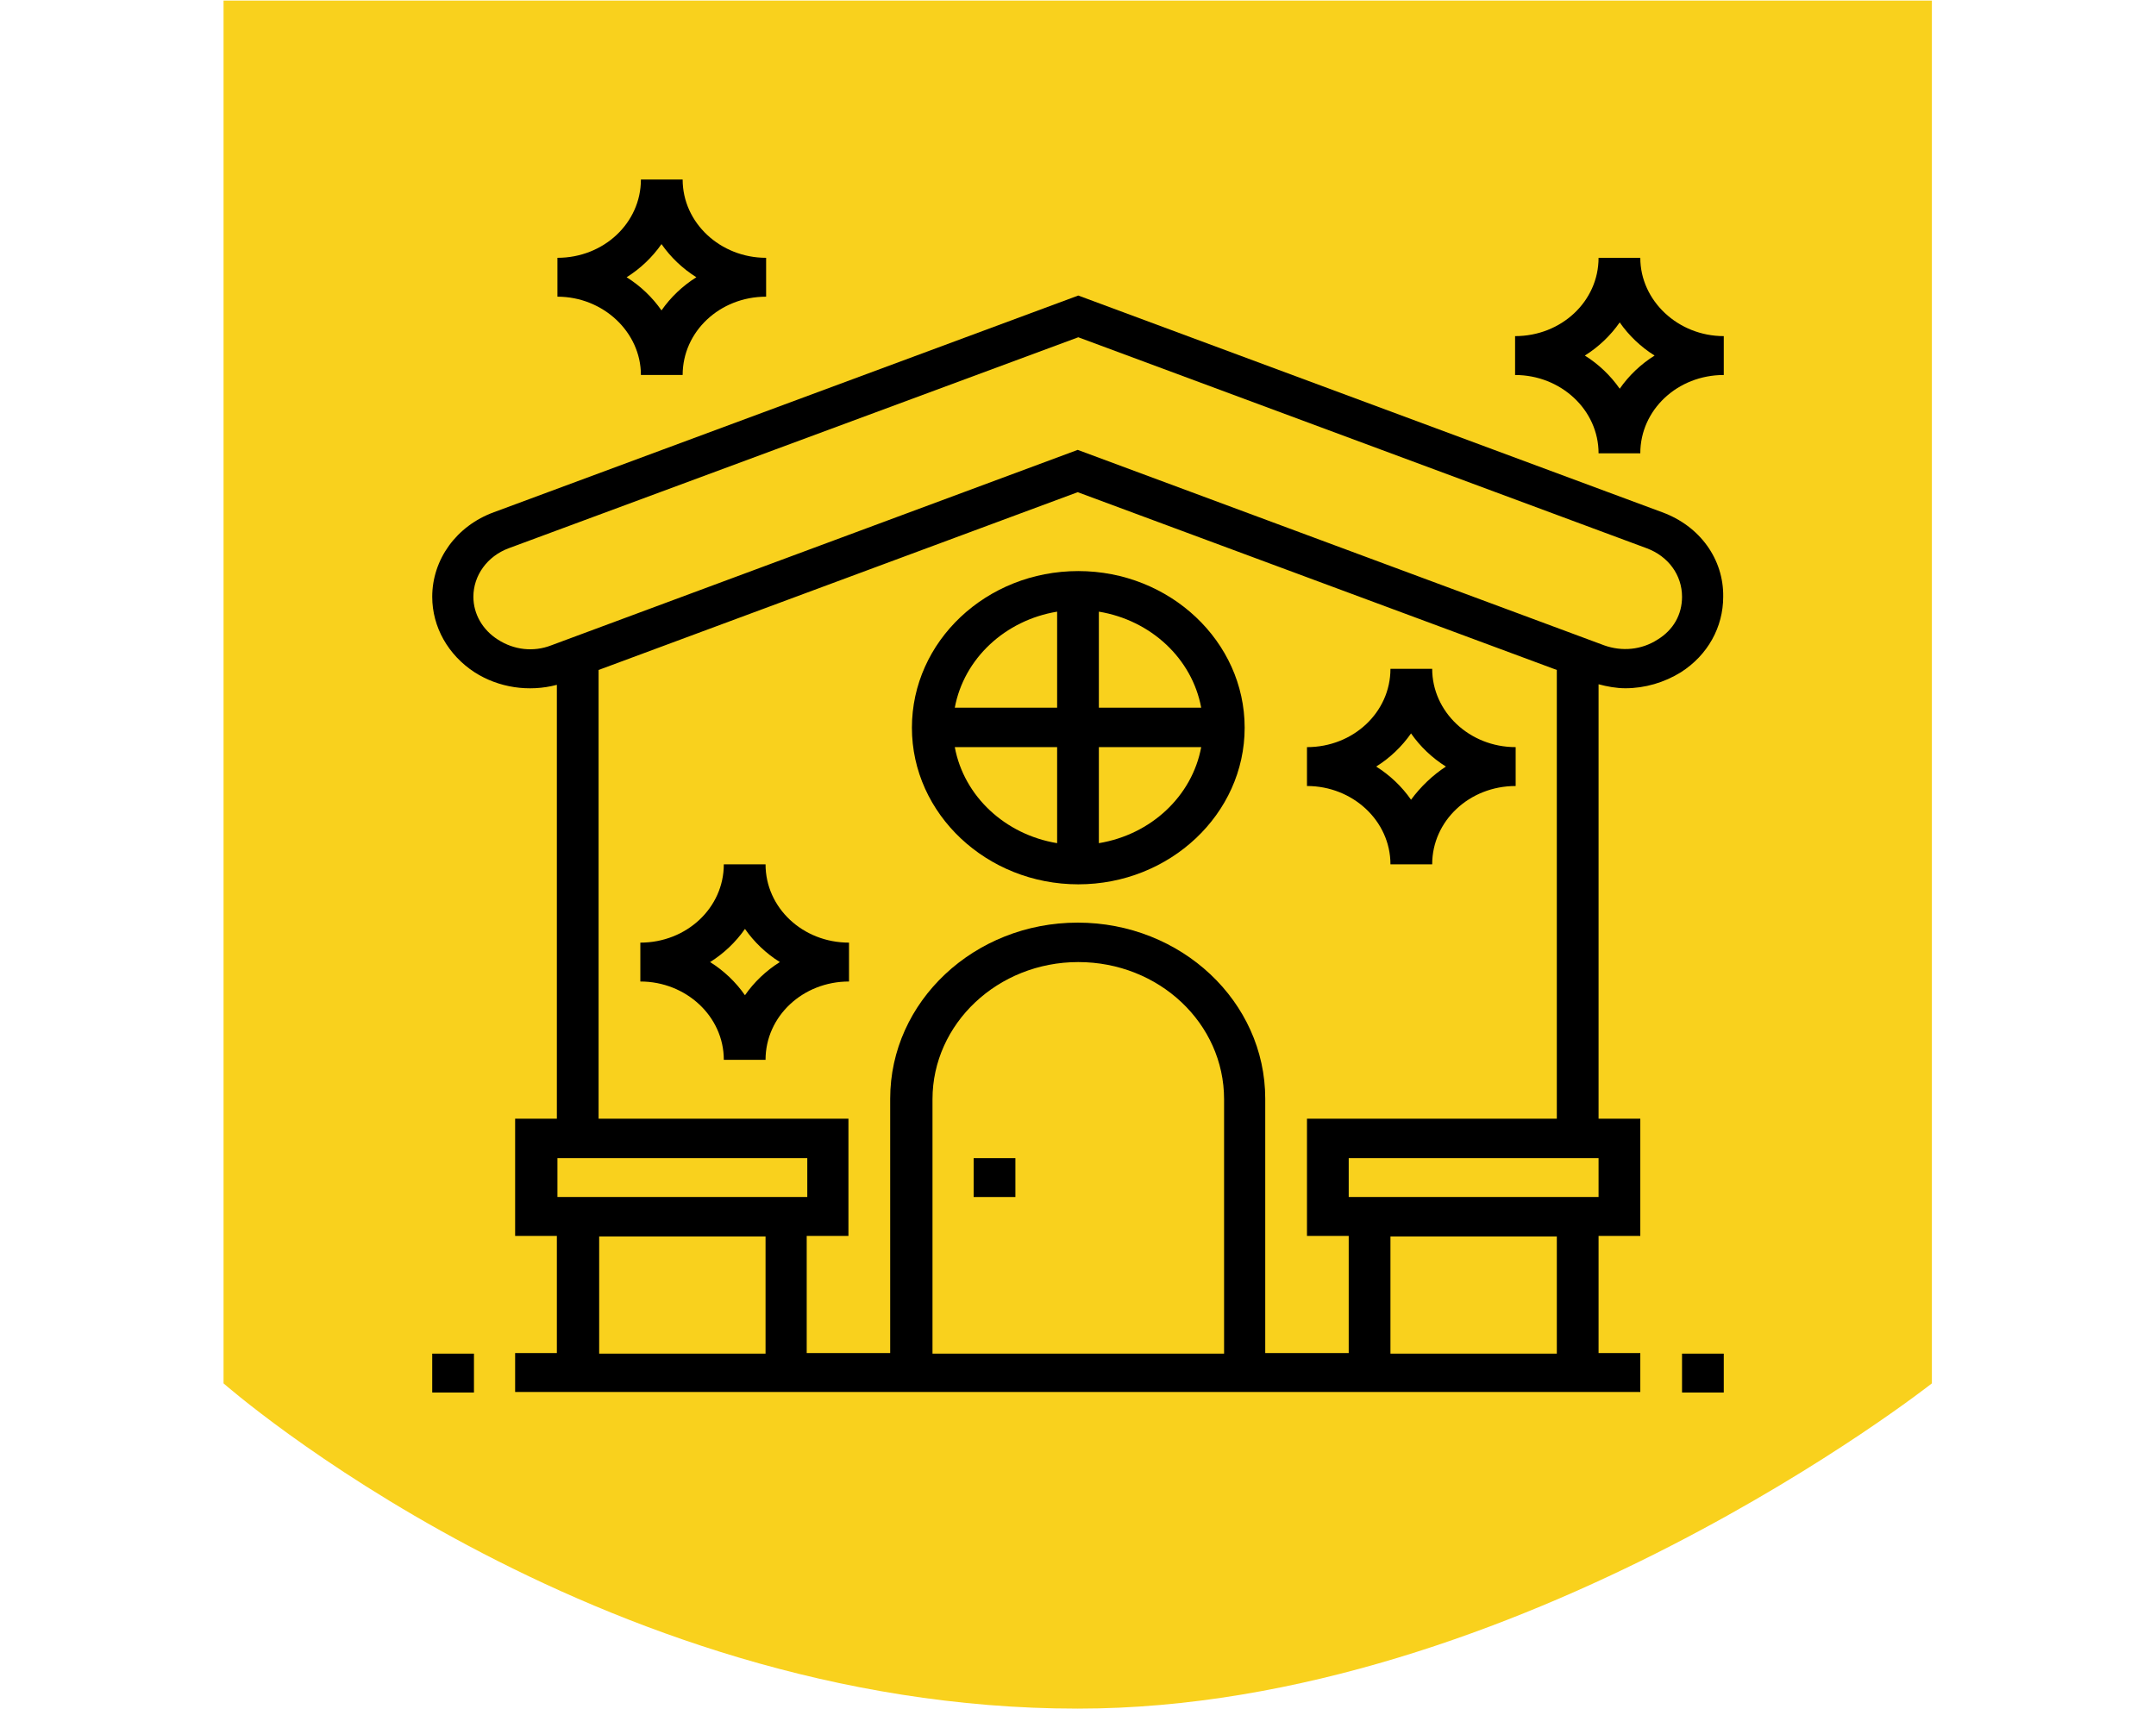 <?xml version="1.0" encoding="utf-8"?>
<!-- Generator: Adobe Illustrator 22.1.0, SVG Export Plug-In . SVG Version: 6.00 Build 0)  -->
<svg version="1.1" id="Layer_1" xmlns="http://www.w3.org/2000/svg" xmlns:xlink="http://www.w3.org/1999/xlink" x="0px" y="0px"
	 viewBox="0 0 377.1 299" style="enable-background:new 0 0 377.1 299;" xml:space="preserve">
<style type="text/css">
	.st0{fill:#F9D11D;}
</style>
<path class="st0" d="M39.2,0.1h298.7V242c0,0-72.1,56.9-149.4,56.9c-84.8,0-149.4-56.9-149.4-56.9V0.1z"/>
<g>
	<rect x="75.6" y="236.8" width="7.3" height="6.8"/>
	<rect x="294.2" y="236.8" width="7.3" height="6.8"/>
	<path d="M290.7,89.6L188.6,51.7L86.4,89.6c-6.6,2.4-10.8,8.3-10.8,14.8c0,5.3,2.8,10.2,7.4,13.2c4.2,2.7,9.5,3.5,14.4,2.2v75.9
		h-7.3v20.5h7.3v20.5h-7.3v6.8h65.6h65.6h65.6v-6.8h-7.3v-20.5h7.3v-20.5h-7.3v-76c1.5,0.4,3.1,0.7,4.7,0.7c3.4,0,6.8-1,9.7-2.8
		c4.7-3,7.4-7.9,7.4-13.2C301.5,97.8,297.3,92,290.7,89.6z M97.5,202.6h43.7v6.8H97.5V202.6z M104.8,216.3h29.1v20.5h-29.1V216.3z
		 M163.1,236.8v-44.5c0-13.2,11.4-24,25.5-24s25.5,10.7,25.5,24v44.5H163.1z M272.3,236.8h-29.1v-20.5h29.1V236.8z M279.6,209.4
		h-43.7v-6.8h43.7V209.4z M228.6,195.7v20.5h7.3v20.5h-14.6v-44.5c0-17-14.7-30.8-32.8-30.8s-32.8,13.8-32.8,30.8v44.5h-14.6v-20.5
		h7.3v-20.5h-43.7v-78.5l83.8-31.1l83.8,31.1v78.5H228.6z M289.9,111.9c-2.8,1.8-6.2,2.1-9.3,1l-92.1-34.2l-92.1,34.2
		c-3.1,1.2-6.5,0.8-9.3-1c-2.7-1.7-4.3-4.5-4.3-7.5c0-3.7,2.4-7.1,6.2-8.5L188.6,59L288,95.9c3.8,1.4,6.2,4.7,6.2,8.5
		C294.2,107.5,292.7,110.2,289.9,111.9z"/>
	<rect x="170.3" y="202.6" width="7.3" height="6.8"/>
	<path d="M188.6,99.9c-16.1,0-29.1,12.3-29.1,27.4s13.1,27.4,29.1,27.4s29.1-12.3,29.1-27.4S204.6,99.9,188.6,99.9z M210.1,123.8
		h-17.9V107C201.3,108.5,208.5,115.2,210.1,123.8z M184.9,107v16.8H167C168.6,115.2,175.8,108.5,184.9,107z M167,130.7h17.9v16.8
		C175.8,146,168.6,139.3,167,130.7z M192.2,147.5v-16.8h17.9C208.5,139.3,201.3,146,192.2,147.5z"/>
	<path d="M250.5,117h-7.3c0,7.6-6.5,13.7-14.6,13.7v6.8c8,0,14.6,6.1,14.6,13.7h7.3c0-7.6,6.5-13.7,14.6-13.7v-6.8
		C257,130.7,250.5,124.5,250.5,117z M246.8,139.9c-1.6-2.3-3.7-4.3-6.1-5.8c2.4-1.5,4.5-3.5,6.1-5.8c1.6,2.3,3.7,4.3,6.1,5.8
		C250.6,135.6,248.5,137.6,246.8,139.9z"/>
	<path d="M286.9,45.1h-7.3c0,7.6-6.5,13.7-14.6,13.7v6.8c8,0,14.6,6.1,14.6,13.7h7.3c0-7.6,6.5-13.7,14.6-13.7v-6.8
		C293.5,58.8,286.9,52.6,286.9,45.1z M283.3,68c-1.6-2.3-3.7-4.3-6.1-5.8c2.4-1.5,4.5-3.5,6.1-5.8c1.6,2.3,3.7,4.3,6.1,5.8
		C287,63.7,284.9,65.7,283.3,68z"/>
	<path d="M133.9,151.2h-7.3c0,7.6-6.5,13.7-14.6,13.7v6.8c8,0,14.6,6.1,14.6,13.7h7.3c0-7.6,6.5-13.7,14.6-13.7v-6.8
		C140.4,164.9,133.9,158.8,133.9,151.2z M130.3,174.1c-1.6-2.3-3.7-4.3-6.1-5.8c2.4-1.5,4.5-3.5,6.1-5.8c1.6,2.3,3.7,4.3,6.1,5.8
		C134,169.8,131.9,171.8,130.3,174.1z"/>
	<path d="M112.1,65.6h7.3c0-7.6,6.5-13.7,14.6-13.7v-6.8c-8,0-14.6-6.1-14.6-13.7h-7.3c0,7.6-6.5,13.7-14.6,13.7v6.8
		C105.5,51.9,112.1,58.1,112.1,65.6z M115.7,42.7c1.6,2.3,3.7,4.3,6.1,5.8c-2.4,1.5-4.5,3.5-6.1,5.8c-1.6-2.3-3.7-4.3-6.1-5.8
		C112,47,114.1,45,115.7,42.7z"/>
</g>
</svg>
